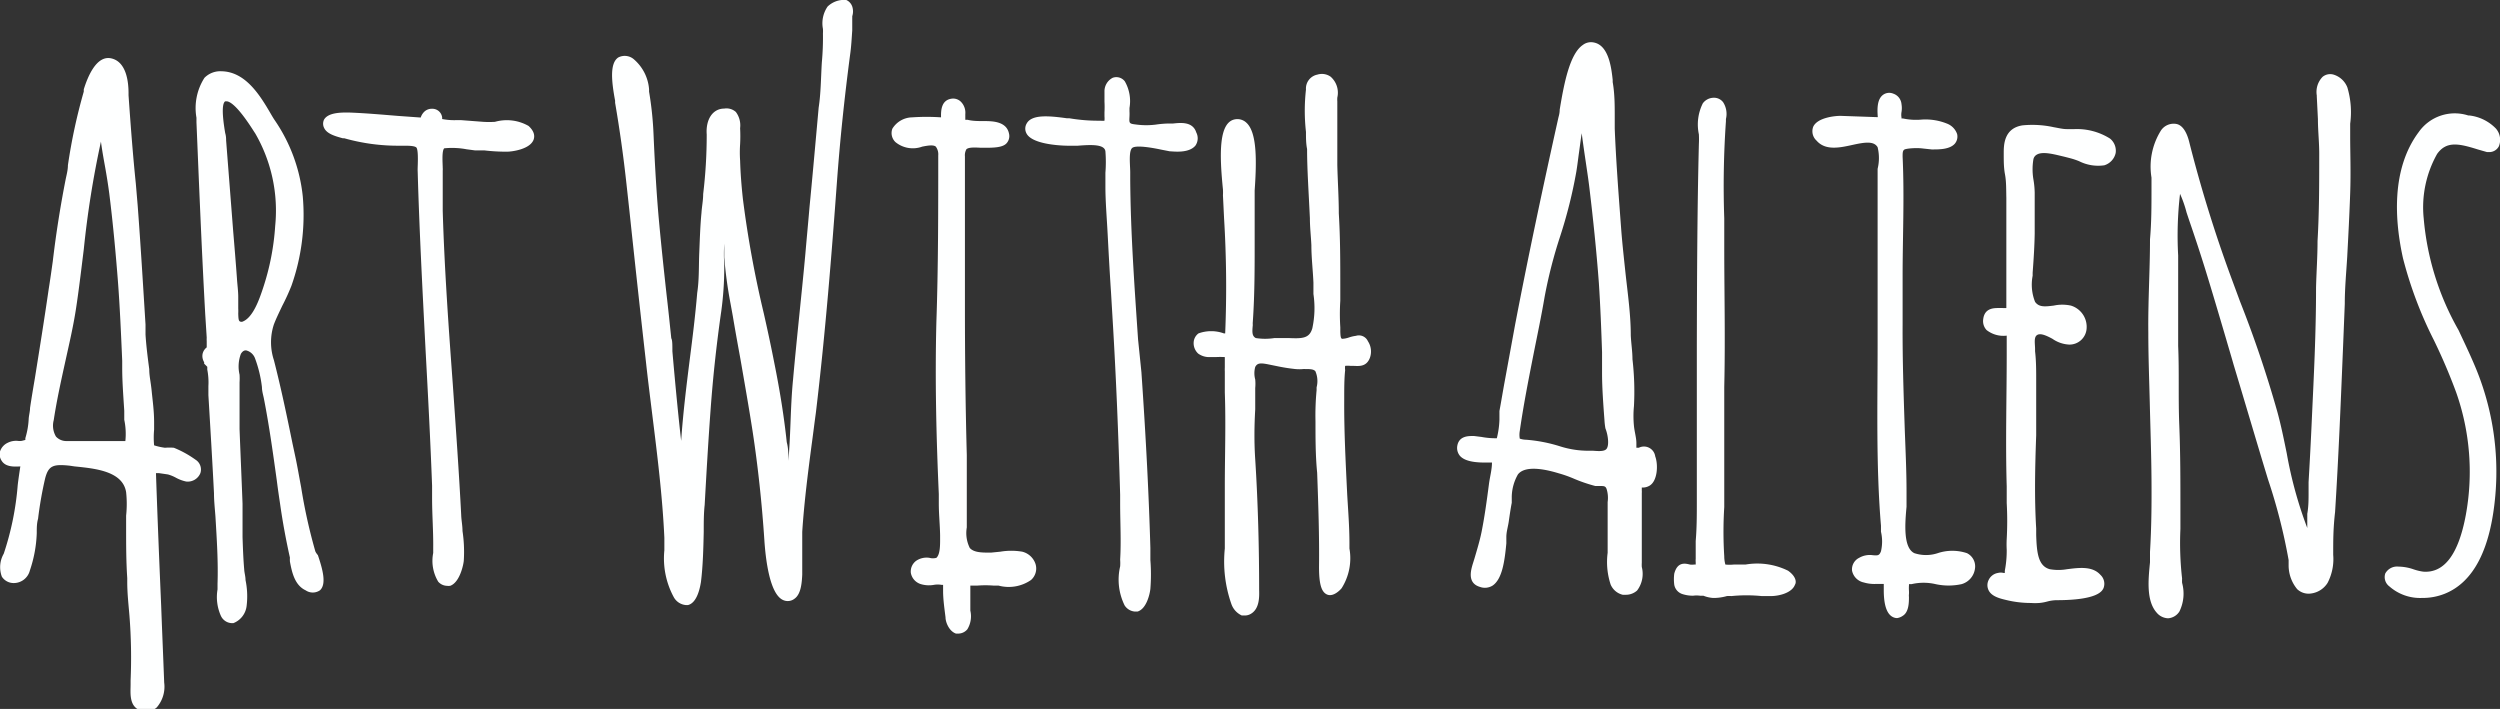 <svg width="134" height="38" viewBox="0 0 134 38" xmlns="http://www.w3.org/2000/svg">
    <rect x="0" y="0" width="134" height="38" fill="#333333" stroke="none"/>
    <path d="M16.89 29.51a28.68 28.68 0 0 1-.75-3.4c-.11-.58-.21-1.18-.34-1.77l-.12-.56c-.3-1.47-.62-3-1-4.48a3.06 3.06 0 0 1 0-1.91c.13-.34.29-.66.45-1a11.62 11.62 0 0 0 .49-1.07 11.39 11.39 0 0 0 .61-4.78 8.83 8.83 0 0 0-1.5-4.09c-.07-.1-.14-.22-.21-.34-.58-1-1.36-2.27-2.65-2.29a1.19 1.19 0 0 0-.91.35 3 3 0 0 0-.43 2.14v.24c.14 3.37.28 6.86.47 10.29l.08 1.26a1.41 1.41 0 0 0 0 .18v.34a.61.61 0 0 0-.22.34.63.63 0 0 0 .08.45.2.2 0 0 1 0 .08l.17.17V19.81a3.6 3.6 0 0 1 .06.89v.48c.1 1.68.21 3.49.3 5.26 0 .42.05.85.08 1.28.07 1.18.15 2.4.11 3.57v.3a2.46 2.46 0 0 0 .18 1.42.67.67 0 0 0 .57.39h.1a1.13 1.13 0 0 0 .71-.93 4.26 4.26 0 0 0-.06-1.38c0-.2-.06-.38-.07-.56-.05-.57-.07-1.17-.09-1.74V27c-.05-1.34-.11-2.68-.16-4v-1-1.5a3.29 3.29 0 0 0 0-.42 1.93 1.93 0 0 1 .07-1.11c.12-.2.24-.19.28-.19a.68.68 0 0 1 .48.43 6.55 6.55 0 0 1 .37 1.54c0 .2.06.4.1.59.29 1.47.5 3 .7 4.44.05.4.11.81.17 1.21.13.92.3 1.87.53 2.9a1.55 1.55 0 0 0 0 .21c.1.53.24 1.26.84 1.54a.68.68 0 0 0 .77 0c.36-.33.15-1.11-.11-1.88-.13-.16-.14-.21-.15-.25zm-2.14-17.4a13.27 13.27 0 0 1-.65 3.33c-.19.57-.54 1.62-1.13 1.81-.17 0-.19-.06-.2-.45a2.35 2.35 0 0 0 0-.26v-.62c0-.33-.05-.67-.07-1-.06-.84-.13-1.67-.2-2.51l-.38-4.88c0-.09 0-.23-.05-.4-.07-.42-.25-1.53 0-1.7h.07c.16 0 .57.19 1.48 1.63l.06.09a8.26 8.26 0 0 1 1.07 4.96zM26.53 6.53a5 5 0 0 1-.63 0l-1.18-.09h-.27a3.45 3.45 0 0 1-.75-.06V6.3a.53.53 0 0 0-.55-.47.57.57 0 0 0-.42.17.75.75 0 0 0-.18.3l-1.25-.09c-.86-.07-1.76-.15-2.64-.18-.38 0-1.07 0-1.29.38a.5.5 0 0 0 0 .44c.14.31.55.44 1 .56h.08a10.57 10.57 0 0 0 3 .4h.19c.22 0 .56 0 .67.09s.09.72.08 1 0 .27 0 .36c.09 3.17.26 6.38.42 9.49.13 2.39.26 4.86.35 7.29v.67c0 .87.07 1.77.06 2.65v.28a2.16 2.16 0 0 0 .27 1.54.65.65 0 0 0 .46.22.84.84 0 0 0 .18 0c.53-.19.72-1.18.73-1.36a7.52 7.52 0 0 0-.07-1.58c0-.29-.06-.57-.07-.86-.12-2.33-.29-4.7-.45-7-.22-3-.45-6.2-.54-9.3v-.92-1.24a.71.71 0 0 0 0-.14c0-.23-.06-.91.08-1.05A4.15 4.15 0 0 1 25 8l.45.06h.5a9.92 9.92 0 0 0 1.23.07c.25 0 1.22-.12 1.42-.64.06-.17.07-.43-.27-.74a2.35 2.35 0 0 0-1.8-.22zM45.36 0a1.27 1.27 0 0 0-1 .35 1.58 1.58 0 0 0-.25 1.2 1.94 1.94 0 0 1 0 .24 14.51 14.51 0 0 1-.06 1.56C44 4.17 44 5 43.88 5.77l-.09 1c-.13 1.45-.26 2.89-.4 4.33-.07.83-.15 1.66-.22 2.48-.11 1.22-.24 2.45-.36 3.64-.1 1-.21 2.07-.3 3.1-.08.8-.11 1.6-.14 2.38s-.06 1.35-.11 2c0-.33 0-.66-.09-1-.14-1.32-.36-2.73-.68-4.31-.17-.87-.36-1.75-.55-2.59a57 57 0 0 1-1.12-6.13c-.08-.73-.13-1.4-.15-2.06a6.55 6.55 0 0 1 0-.88 8.11 8.11 0 0 0 0-.86 1.19 1.19 0 0 0-.23-.87.75.75 0 0 0-.62-.18c-.61 0-1 .57-.94 1.39a26.5 26.5 0 0 1-.19 3.19c0 .34-.07.68-.09 1-.07.72-.09 1.45-.12 2.16s0 1.43-.11 2.14c-.1 1.2-.25 2.4-.4 3.57-.18 1.43-.36 2.89-.46 4.36-.13-1.13-.29-2.73-.47-4.8 0-.35 0-.6-.06-.7-.08-.77-.16-1.55-.25-2.32-.14-1.27-.28-2.58-.4-3.87s-.22-2.87-.3-4.73a18.2 18.2 0 0 0-.24-2.3v-.13A2.35 2.35 0 0 0 34 3.2a.75.75 0 0 0-.86-.12c-.47.31-.36 1.3-.17 2.32v.11c.25 1.46.45 2.89.61 4.36l.16 1.46q.43 4.06.89 8.13c.1.92.22 1.85.33 2.75.27 2.17.55 4.41.65 6.62v.66a4.36 4.36 0 0 0 .5 2.51.82.82 0 0 0 .64.43h.13c.51-.13.65-1 .69-1.23.11-.89.13-1.81.15-2.69 0-.48 0-1 .05-1.44.09-1.62.19-3.37.32-5.14s.31-3.43.57-5.25a17.33 17.33 0 0 0 .16-2.33v-.16a8.48 8.48 0 0 1 0-1.13v.73a23.11 23.11 0 0 0 .34 2.5l.12.66c.13.78.27 1.54.41 2.31.22 1.27.45 2.57.65 3.86.29 1.9.5 3.87.63 5.83.07 1.06.29 2.89 1 3.21a.59.59 0 0 0 .63-.08c.34-.25.38-.87.4-1.28v-.13-1.16-1c.1-1.55.3-3.12.5-4.64.08-.58.15-1.16.23-1.74.52-4.34.86-8.69 1.13-12.38.16-2.18.39-4.42.71-6.85.06-.42.08-.85.11-1.27V.96a.64.64 0 0 0 0-.09.83.83 0 0 0 0-.52.59.59 0 0 0-.32-.35zM54.79 29.57a3.53 3.53 0 0 0-1.17 0l-.5.05h-.06c-.42 0-.86 0-1.08-.25a1.79 1.79 0 0 1-.16-1.1v-.11-3.77c-.07-2.58-.1-5.27-.1-8v-4.54-3.47A.65.65 0 0 1 51.8 8c.12-.11.44-.1.77-.08h.18c.47 0 1 0 1.21-.25a.57.57 0 0 0 .12-.52c-.13-.62-.83-.65-1.21-.66h-.11c-.33 0-.63 0-.9-.07h-.12v-.13-.17a.83.83 0 0 0-.23-.66.59.59 0 0 0-.51-.17c-.54.08-.57.61-.56 1a11.47 11.47 0 0 0-1.55 0 1.27 1.27 0 0 0-1.06.61.67.67 0 0 0 .17.72 1.47 1.47 0 0 0 1.43.24c.3-.06.6-.11.73 0a.69.69 0 0 1 .13.47c0 3 0 6.07-.1 8.93-.08 3.2 0 6.3.13 9.22v.51c0 .56.06 1.13.07 1.7v.21c0 .34 0 .82-.2 1a.69.69 0 0 1-.37 0 1 1 0 0 0-.7.15.71.71 0 0 0-.3.65.77.77 0 0 0 .51.6 1.5 1.5 0 0 0 .72.05 1.22 1.22 0 0 1 .43 0h.07v.33c0 .44.07.93.13 1.41 0 .27.2.75.56.87h.15a.64.64 0 0 0 .46-.23 1.34 1.34 0 0 0 .16-1V31.39h.35a5.66 5.66 0 0 1 .92 0h.25a2.1 2.1 0 0 0 1.73-.3.82.82 0 0 0 .25-.84 1 1 0 0 0-.72-.68zM64.12 7.1c-.19-.6-.85-.52-1.24-.48h-.24a5.51 5.51 0 0 0-.7.06 4.05 4.05 0 0 1-1 0c-.42-.05-.42-.05-.4-.43a2.53 2.53 0 0 0 0-.29v-.17a2.13 2.13 0 0 0-.25-1.43.57.57 0 0 0-.65-.19.81.81 0 0 0-.44.74v.54a5.42 5.42 0 0 1 0 .57v.21a1.49 1.49 0 0 1 0 .24.77.77 0 0 1-.2 0 9.37 9.37 0 0 1-1.68-.13h-.13c-1-.14-1.89-.21-2.16.28a.54.54 0 0 0 0 .55c.3.53 1.62.63 2.17.64h.57c.75-.06 1.43-.08 1.48.3a7.27 7.27 0 0 1 0 1.15v.75c0 .77.07 1.59.12 2.53s.11 2.08.18 3.12l.09 1.52c.18 3 .31 6.13.4 9.35V27c0 1 .06 2 0 3a2.38 2.38 0 0 1 0 .36 3.12 3.12 0 0 0 .24 2.09.72.72 0 0 0 .55.33h.14c.48-.14.66-.93.69-1.22a9.88 9.88 0 0 0 0-1.54v-.65c-.08-2.8-.23-5.79-.48-9.42L61 18.19c-.19-2.81-.4-5.7-.42-8.56v-.39c0-.38-.1-1.17.12-1.32s1.07 0 1.54.1l.46.09c.17 0 1 .13 1.37-.3a.68.68 0 0 0 .05-.71zM95.84 30.59a3.73 3.73 0 0 0-2.28-.33h-.63a2.31 2.31 0 0 1-.45 0 1.69 1.69 0 0 1-.06-.44 21.14 21.14 0 0 1 0-2.64v-.81-3-2.62c.06-2.56 0-5.23 0-7.38V11.7a50.13 50.13 0 0 1 .09-5.2v-.12a1.16 1.16 0 0 0-.15-.9.61.61 0 0 0-.51-.24.73.73 0 0 0-.58.3 2.53 2.53 0 0 0-.21 1.66 5.07 5.07 0 0 1 0 .52c-.09 3.58-.1 7.23-.11 10.75V26.87c0 .71 0 1.42-.06 2.13v.95a1.09 1.09 0 0 0 0 .18v.13h-.09a.78.78 0 0 1-.22 0c-.24-.06-.67-.17-.84.49a2.35 2.35 0 0 0 0 .59.64.64 0 0 0 .43.5 1.85 1.85 0 0 0 .58.09 1.35 1.35 0 0 1 .37 0h.18a1.72 1.72 0 0 0 .52.12h.09a2.68 2.68 0 0 0 .65-.1 1.2 1.2 0 0 1 .24 0 8.08 8.08 0 0 1 1.63 0h.48c.45 0 1.14-.17 1.3-.61.08-.12.08-.43-.37-.75zM105.43 29.65a2.48 2.48 0 0 0-1.57 0 2 2 0 0 1-1.25 0c-.61-.29-.5-1.61-.42-2.49v-.79c0-1.17-.06-2.36-.1-3.51-.06-1.8-.12-3.66-.11-5.49v-2.55c0-2.11.1-4.28 0-6.42 0-.19 0-.32.09-.38s.63-.11 1-.06l.47.05h.06c.34 0 .91 0 1.18-.31a.59.59 0 0 0 .12-.52.92.92 0 0 0-.53-.55 3.08 3.08 0 0 0-1.37-.22 3.36 3.36 0 0 1-1-.06h-.08v-.06a.83.83 0 0 1 0-.28 1.27 1.27 0 0 0 0-.43.65.65 0 0 0-.44-.56.56.56 0 0 0-.57.08c-.28.23-.3.68-.26 1.18l-2-.07c-.3 0-1.23.09-1.46.58a.68.68 0 0 0 .18.75c.47.54 1.23.38 1.91.23s1.16-.22 1.36.12a2.43 2.43 0 0 1 0 1.16V18.44c0 3.21-.09 6.52.18 9.74v.32a2.3 2.3 0 0 1 0 1.05c-.09.23-.16.23-.43.21a1.14 1.14 0 0 0-.74.14.69.69 0 0 0-.38.69.81.81 0 0 0 .63.63 2 2 0 0 0 .63.08h.44V31.63c0 .6.09 1.24.48 1.44a.52.52 0 0 0 .23.06.71.71 0 0 0 .32-.13c.31-.2.32-.69.32-1a.66.66 0 0 1 0-.15 1.34 1.34 0 0 0 0-.19 2.27 2.27 0 0 1 0-.28.25.25 0 0 0 0-.07h.14a2.84 2.84 0 0 1 1.29 0 3.27 3.27 0 0 0 1.39 0 1 1 0 0 0 .72-.84.79.79 0 0 0-.43-.82zM113.1 7.43a3.33 3.33 0 0 0-1.91-.51h-.41c-.22 0-.45-.06-.69-.1a5.37 5.37 0 0 0-1.69-.1c-1 .16-1 1.07-1 1.5s0 .77.07 1.14.06.83.07 1.24V16.51a1.32 1.32 0 0 1-.2 0h-.2c-.27 0-.77 0-.84.6a.7.7 0 0 0 .18.58 1.46 1.46 0 0 0 1.08.3v1c0 2.32-.07 4.72 0 7.08v.89a17.75 17.75 0 0 1 0 1.93 5.43 5.43 0 0 0 0 .58 5.59 5.59 0 0 1-.1 1.11 1.11 1.11 0 0 0 0 .13h-.07a.61.61 0 0 0-.3 0 .67.67 0 0 0-.5.38.62.62 0 0 0 0 .55c.16.33.61.44.9.51a5.64 5.64 0 0 0 1.37.17 3.17 3.17 0 0 0 .44 0 2.48 2.48 0 0 0 .44-.08 2 2 0 0 1 .48-.07c2.24 0 2.46-.5 2.53-.65a.65.65 0 0 0-.17-.71c-.43-.48-1.15-.38-1.79-.3a2.7 2.7 0 0 1-.92 0c-.63-.17-.7-.9-.73-1.83v-.35c-.1-1.65-.06-3.34 0-5v-3c0-.43 0-1-.06-1.5v-.12c0-.26-.07-.6.08-.73s.41-.06.85.18a1.71 1.71 0 0 0 .9.31.92.92 0 0 0 .93-.83 1.19 1.19 0 0 0-.84-1.26 2.19 2.19 0 0 0-.92 0c-.49.06-.79.09-1-.2a2.49 2.49 0 0 1-.13-1.4v-.16c.06-.8.1-1.47.11-2.11v-.76-1.41a4.73 4.73 0 0 0-.07-.73 3.26 3.26 0 0 1 0-1.07.37.37 0 0 1 .18-.25c.33-.2 1 0 1.48.11l.31.08a3.83 3.83 0 0 1 .48.16 2.27 2.27 0 0 0 1.35.22.89.89 0 0 0 .61-.66.84.84 0 0 0-.3-.77zM125.08 4a.64.64 0 0 0-.59.12 1.16 1.16 0 0 0-.31 1v.06l.06 1.2c0 .64.08 1.31.07 2 0 1.51 0 3-.09 4.54 0 .83-.06 1.67-.08 2.5 0 2.48-.12 4.75-.22 6.93-.06 1.36-.12 2.47-.18 3.49v.54c0 .39 0 .77-.07 1.16v.76a22 22 0 0 1-1.1-4c-.15-.73-.3-1.48-.5-2.21a61.33 61.33 0 0 0-2-5.92l-.51-1.38a72.43 72.43 0 0 1-2.21-7.15c-.1-.42-.31-.94-.72-1a.82.82 0 0 0-.8.35 3.65 3.65 0 0 0-.51 2.53v.61c0 .9 0 1.8-.08 2.7 0 1.65-.11 3.35-.09 5 0 1.28.05 2.58.08 3.83s.08 2.7.09 4 0 2.62-.08 3.92v.56c-.09.92-.21 2.06.36 2.7a.83.83 0 0 0 .61.3.78.78 0 0 0 .61-.37 2.18 2.18 0 0 0 .14-1.53 2.08 2.08 0 0 1 0-.23 16.86 16.86 0 0 1-.09-2.66v-1.07c0-1.49 0-3-.06-4.48s0-2.84-.06-4.26v-1.46-3.38a19.28 19.28 0 0 1 .1-3.31 6.21 6.21 0 0 1 .35 1l.15.45c.3.87.59 1.75.86 2.62.38 1.23.75 2.49 1.11 3.71.13.45.27.91.4 1.37.54 1.79 1.07 3.59 1.61 5.38l.24.79a30.25 30.25 0 0 1 1.1 4.31v.26a2 2 0 0 0 .46 1.3.89.89 0 0 0 .75.23 1.23 1.23 0 0 0 .88-.57 2.76 2.76 0 0 0 .3-1.5v-.14c0-.63 0-1.29.1-2.15.19-3 .31-6 .43-8.91l.09-2.25c0-.84.08-1.69.13-2.51.06-1.12.12-2.28.16-3.43s0-2.15 0-3v-.72a4.65 4.65 0 0 0-.15-1.94 1.15 1.15 0 0 0-.74-.69zM133.78 6.89a2.35 2.35 0 0 0-1.42-.7h-.06a2.36 2.36 0 0 0-2.65.88c-1.5 2-1.29 4.78-.85 6.77a21.5 21.5 0 0 0 1.65 4.38 30.41 30.41 0 0 1 1.2 2.81 12.8 12.8 0 0 1 .52 6.56c-.39 2.12-1.16 3.14-2.29 3.05a2.73 2.73 0 0 1-.53-.13 2.57 2.57 0 0 0-.79-.14.72.72 0 0 0-.71.37.62.62 0 0 0 .22.69 2.49 2.49 0 0 0 1.75.62 3.21 3.21 0 0 0 1.23-.23c1.55-.63 2.45-2.41 2.7-5.27a14.53 14.53 0 0 0-1.15-7.06c-.26-.61-.55-1.21-.82-1.79a14.59 14.59 0 0 1-1.87-6 5.83 5.83 0 0 1 .72-3.45c.5-.7 1.16-.56 2.18-.24l.49.14h.07a.58.58 0 0 0 .57-.31.92.92 0 0 0-.16-.95zM87.84 24h-.13v-.08-.18c0-.27-.1-.6-.13-.91a5.4 5.4 0 0 1 0-1.06 15.07 15.07 0 0 0-.08-2.52c0-.41-.07-.84-.09-1.27 0-1.1-.16-2.22-.28-3.31-.08-.76-.17-1.56-.23-2.33l-.07-.94c-.11-1.48-.22-3-.28-4.5v-.63c0-.61 0-1.25-.11-1.87v-.12c-.07-.64-.21-1.84-1-2a.72.72 0 0 0-.6.13c-.69.47-1 2-1.24 3.47 0 .21-.06.37-.08.47-.89 4-1.64 7.56-2.31 11.05l-.55 3c-.1.54-.19 1.09-.29 1.63v.46a4.73 4.73 0 0 1-.14 1 4.07 4.07 0 0 1-.82-.07l-.4-.05h-.06c-.26 0-.75 0-.84.53a.66.66 0 0 0 .14.53c.34.39 1.17.37 1.72.36 0 .38-.11.76-.16 1.14-.11.85-.23 1.74-.4 2.59-.1.49-.24.94-.38 1.42l-.1.32c-.09.32-.29 1 .4 1.2a.78.78 0 0 0 .67-.07c.52-.35.65-1.31.74-2.27v-.34c0-.27.09-.55.13-.83s.1-.7.16-1v-.34a2.52 2.52 0 0 1 .33-1.18c.44-.57 1.76-.19 2.19-.06a6.47 6.47 0 0 1 .84.3 8.19 8.19 0 0 0 1.12.38h.24c.22 0 .3 0 .36.15a1.59 1.59 0 0 1 .06.71v2.72a3.84 3.84 0 0 0 .16 1.7.94.94 0 0 0 .65.55h.18a.89.89 0 0 0 .59-.23 1.48 1.48 0 0 0 .25-1.26 1.8 1.8 0 0 1 0-.22v-.91-1.58-1.25a.83.83 0 0 0 0-.13v-.17a.7.7 0 0 0 .42-.1c.42-.25.47-1.11.3-1.57a.61.61 0 0 0-.88-.46zm-1.73.06c-.12.15-.45.12-.72.1h-.23a5 5 0 0 1-1.52-.23 8.09 8.09 0 0 0-1.84-.36 1.09 1.09 0 0 1-.34-.06 1.17 1.17 0 0 1 0-.41c.2-1.4.48-2.81.75-4.18.2-1 .41-2 .58-3a25.22 25.22 0 0 1 .83-3.24 25.52 25.52 0 0 0 .87-3.47c.06-.36.1-.72.15-1.07s.09-.69.14-1c.07.55.15 1.09.23 1.63s.15 1 .21 1.54c.16 1.34.35 3.11.48 4.87.08 1.23.13 2.49.17 3.7v1.15c0 .69.06 1.59.13 2.5a3.56 3.56 0 0 0 .05.43c.13.32.22.89.06 1.1zM72.68 18a1.89 1.89 0 0 0-.38.09 1.28 1.28 0 0 1-.34.07c-.08 0-.11-.06-.12-.39v-.23a11.19 11.19 0 0 1 0-1.42v-.68c0-1.34 0-2.7-.08-4 0-.85-.06-1.74-.08-2.6v-.7-2.71a1.41 1.41 0 0 1 0-.2 1.14 1.14 0 0 0-.36-1.12.81.81 0 0 0-.71-.11.76.76 0 0 0-.61.8 10.12 10.12 0 0 0 0 2.27c0 .32 0 .62.06.92 0 1.07.08 2.21.15 3.7 0 .49.06 1 .08 1.46 0 .65.08 1.31.11 2v.61a5.11 5.11 0 0 1-.06 1.84c-.16.55-.55.55-1.27.52h-.76a3.25 3.25 0 0 1-1 0c-.2-.11-.2-.3-.16-.7a.92.92 0 0 1 0-.16c.11-1.56.1-3.16.1-4.71V10.6v-.39c.11-1.57.13-3.09-.43-3.62a.7.7 0 0 0-.58-.2c-.93.11-.88 1.87-.69 3.76a2.86 2.86 0 0 1 0 .32l.06 1.23a60.42 60.42 0 0 1 .06 6.17h-.07a2 2 0 0 0-1.36 0 .64.64 0 0 0-.26.48.76.76 0 0 0 .24.6 1 1 0 0 0 .63.19h.31a4.35 4.35 0 0 1 .49 0v.56a2.07 2.07 0 0 0 0 .21v1.12c.06 1.69 0 3.41 0 5.08v3.29a6.88 6.88 0 0 0 .35 2.97 1.06 1.06 0 0 0 .56.62h.16a.62.62 0 0 0 .36-.11c.43-.28.42-.89.41-1.26 0-2.25-.06-4.65-.21-7-.06-.9-.05-1.8 0-2.68V20.8a2.49 2.49 0 0 0 0-.46 1.27 1.27 0 0 1 0-.67c.11-.21.27-.22.65-.15l.49.1a9.61 9.61 0 0 0 1 .16 2.27 2.27 0 0 0 .45 0c.35 0 .51 0 .63.11a1.32 1.32 0 0 1 .07.87v.15a14.19 14.19 0 0 0-.06 1.67c0 .92 0 1.86.09 2.76.06 1.66.12 3.37.1 5.05 0 .9.12 1.35.44 1.48s.67-.22.77-.34a3 3 0 0 0 .42-2.13v-.29c0-.87-.07-1.75-.12-2.61-.08-1.66-.17-3.37-.16-5.06 0-.64 0-1.13.05-1.6a.85.85 0 0 1 0-.23 1.37 1.37 0 0 1 .28 0h.11c.29 0 .74.1.94-.44a1 1 0 0 0-.11-.88.53.53 0 0 0-.64-.29zM10.48 24.64A5.53 5.53 0 0 0 9.32 24a3 3 0 0 0-.48 0 3.37 3.37 0 0 1-.58-.13 4.6 4.6 0 0 1 0-.84v-.4c0-.61-.08-1.16-.13-1.67S8 20.16 8 19.79c-.08-.6-.16-1.23-.2-1.85v-.54c-.13-2.09-.26-4.25-.42-6.38l-.1-1.18C7.12 8.29 7 6.68 6.89 5.11V5c0-.58-.1-1.68-.92-1.87S4.68 4.18 4.49 4.79v.12a29.89 29.89 0 0 0-.85 3.95c0 .27-.08.54-.13.8-.28 1.43-.51 2.89-.68 4.34-.07.5-.14 1-.22 1.5-.23 1.59-.49 3.21-.74 4.77-.09.53-.18 1.06-.26 1.6 0 .17-.05.35-.07.55a4.26 4.26 0 0 1-.18 1.06.69.69 0 0 0 0 .1l-.19.05a.79.79 0 0 1-.23 0 1 1 0 0 0-.52.1.78.78 0 0 0-.42.47.62.62 0 0 0 .09.5c.21.33.64.32 1 .3-.05.33-.1.66-.14 1a15.41 15.41 0 0 1-.75 3.68 1.45 1.45 0 0 0-.1 1.23.75.75 0 0 0 .58.34.89.89 0 0 0 .92-.67 6.88 6.88 0 0 0 .37-2c0-.27 0-.53.07-.77a20.11 20.11 0 0 1 .38-2.17c.18-.69.44-.77 1.31-.68L4 25c1.09.11 2.58.25 2.76 1.38a5.9 5.9 0 0 1 0 1.26v.64c0 .9 0 1.81.06 2.7v.21c0 .61.07 1.23.12 1.83A28.69 28.69 0 0 1 7 36.48v.22c0 .44-.11 1.27.66 1.41a.75.75 0 0 0 .21 0 .76.76 0 0 0 .53-.19 1.7 1.7 0 0 0 .4-1.34c-.05-1.36-.11-2.72-.16-4.08-.1-2.34-.2-4.75-.28-7.14h.16l.48.07a2 2 0 0 1 .42.17 2 2 0 0 0 .56.21.73.73 0 0 0 .76-.45.62.62 0 0 0-.26-.72zm-3.76-1h-3.2A.75.75 0 0 1 3 23.4a1.15 1.15 0 0 1-.12-.88c.15-1 .38-2.05.6-3.05s.44-1.93.59-2.9.29-2.15.42-3.2a51.85 51.85 0 0 1 .92-5.78c.06.45.14.9.22 1.34s.17 1 .23 1.47c.21 1.68.36 3.38.46 4.67s.17 2.86.23 4.27v.4c0 .69.06 1.49.11 2.28v.48a3.63 3.63 0 0 1 .06 1.13z" fill="#feffff"/>
</svg>
